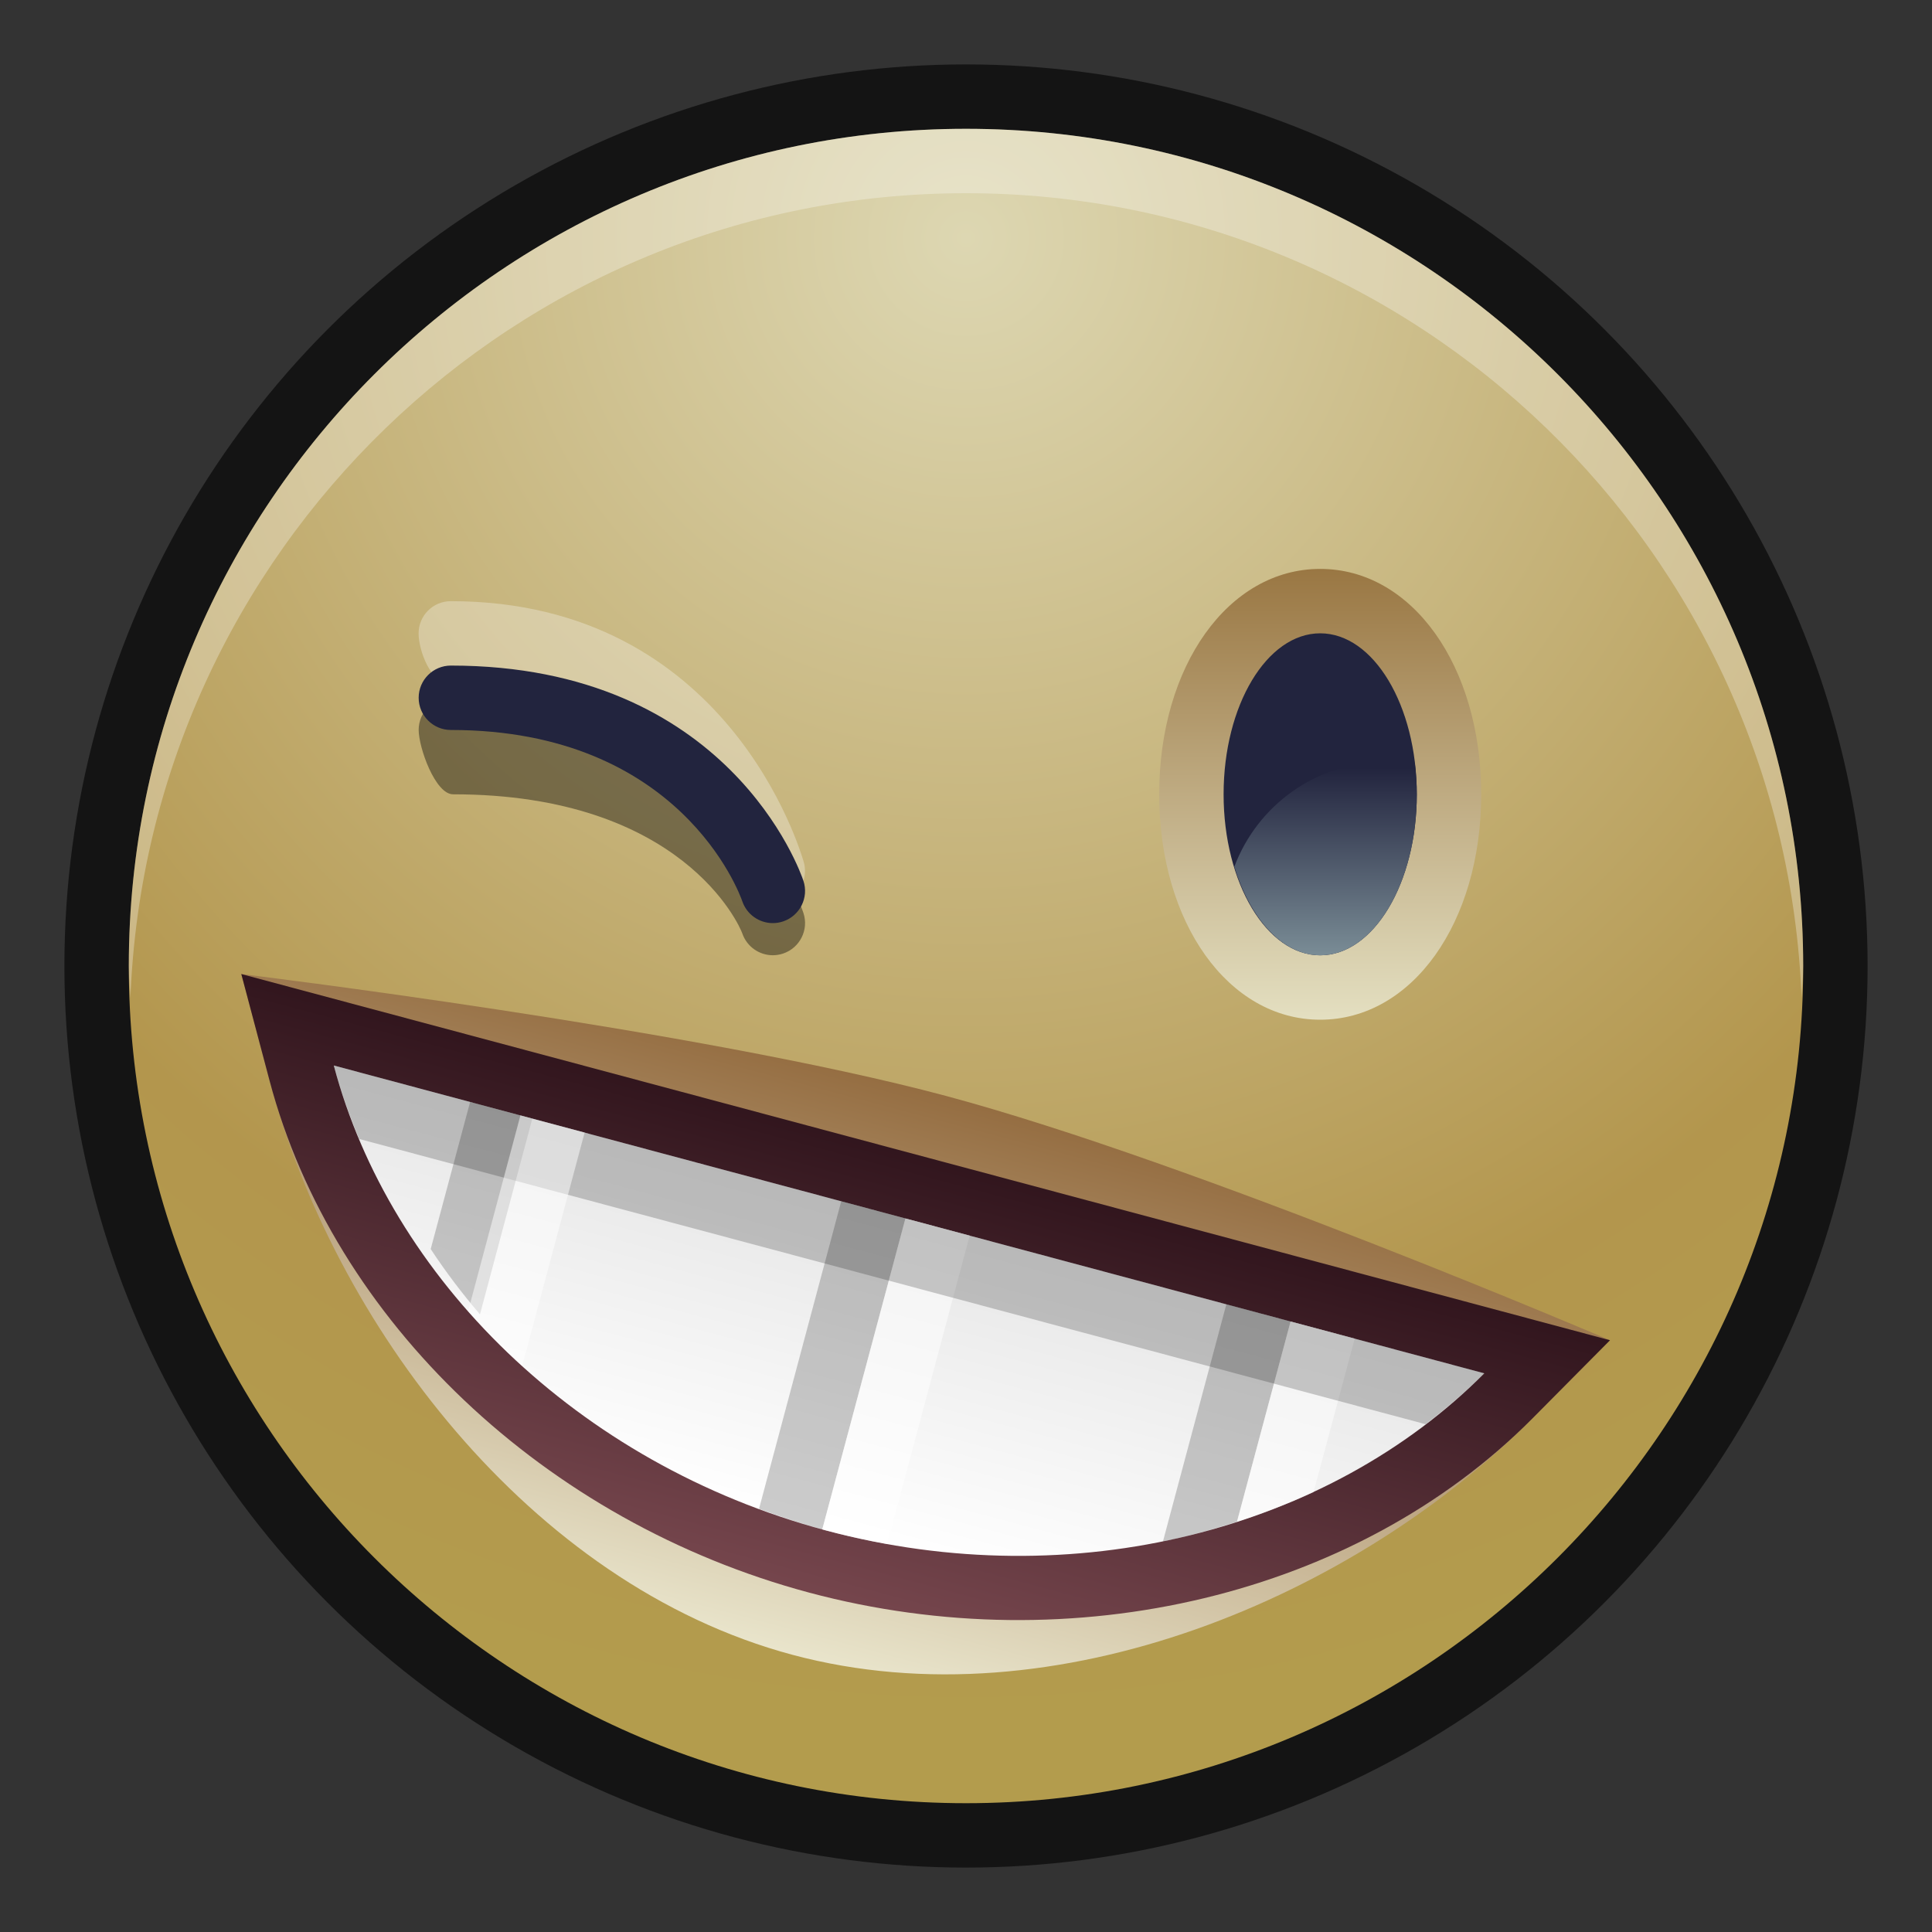<?xml version="1.0" encoding="UTF-8"?>
<!DOCTYPE svg PUBLIC "-//W3C//DTD SVG 1.1 Tiny//EN" "http://www.w3.org/Graphics/SVG/1.1/DTD/svg11-tiny.dtd">
<svg baseProfile="tiny" height="30" viewBox="0 0 30 30" width="30" xmlns="http://www.w3.org/2000/svg" xmlns:xlink="http://www.w3.org/1999/xlink">
<rect x="0" y="0" width="30" height="30" fill="#333333" stroke="none"/>
<g>
<g>
<rect fill="none" height="30" width="30"/>
</g>
<circle cx="15" cy="15" fill-opacity="0.6" r="14" stroke-opacity="0.6"/>
<radialGradient cx="15" cy="3.703" gradientUnits="userSpaceOnUse" id="SVGID_1_" r="23.062">
<stop offset="0" style="stop-color:#DDD7B2"/>
<stop offset="0.782" style="stop-color:#B3964D"/>
<stop offset="1" style="stop-color:#B39C4D"/>
</radialGradient>
<path d="M15,28C7.832,28,2,22.168,2,15C2,7.832,7.832,2,15,2s13,5.832,13,13C28,22.168,22.168,28,15,28L15,28  z" fill="url(#SVGID_1_)"/>
<path d="M15,3c6.999,0,12.709,5.564,12.975,12.5C27.981,15.333,28,15.169,28,15  c0-7.168-5.832-13-13-13S2,7.832,2,15c0,0.169,0.019,0.333,0.025,0.5C2.291,8.564,8.001,3,15,3z" fill="#FFFFFF" fill-opacity="0.3" stroke-opacity="0.3"/>
<linearGradient gradientTransform="matrix(0.966 0.258 -0.258 0.966 -118.07 191.849)" gradientUnits="userSpaceOnUse" id="SVGID_2_" x1="83.016" x2="83.016" y1="-203.288" y2="-194.085">
<stop offset="0" style="stop-color:#946C40"/>
<stop offset="1" style="stop-color:#EAE6CD"/>
</linearGradient>
<path d="M12.306,25.696c-4.1-1.097-7.131-5.184-8.119-8.915l-0.439-1.656c0,0,7.074,0.857,10.939,1.892  C18.55,18.051,25,20.811,25,20.811l-1.206,1.216C21.073,24.766,16.407,26.793,12.306,25.696L12.306,25.696z" fill="url(#SVGID_2_)"/>
<linearGradient gradientTransform="matrix(0.966 0.258 -0.258 0.966 -118.07 191.849)" gradientUnits="userSpaceOnUse" id="SVGID_3_" x1="83.016" x2="83.016" y1="-202.27" y2="-195.112">
<stop offset="0" style="stop-color:#31151D"/>
<stop offset="1" style="stop-color:#76464D"/>
</linearGradient>
<path d="M12.564,24.73c-4.101-1.098-7.39-4.218-8.378-7.949l-0.439-1.656L25,20.811l-1.206,1.216  C21.073,24.766,16.665,25.827,12.564,24.73L12.564,24.73z" fill="url(#SVGID_3_)"/>
<linearGradient gradientTransform="matrix(0.966 0.258 -0.258 0.966 -118.07 191.849)" gradientUnits="userSpaceOnUse" id="SVGID_4_" x1="83.017" x2="83.017" y1="-201.252" y2="-196.14">
<stop offset="0" style="stop-color:#E6E6E6"/>
<stop offset="1" style="stop-color:#FFFFFF"/>
</linearGradient>
<path d="M12.823,23.764c3.863,1.034,7.82-0.02,10.225-2.439L5.183,16.545  C6.057,19.842,8.959,22.73,12.823,23.764z" fill="url(#SVGID_4_)"/>
<path d="M11.786,23.429c0.32,0.118,0.646,0.228,0.982,0.319l1.291-4.828l-0.996-0.268L11.786,23.429z" fill-opacity="0.2" stroke-opacity="0.2"/>
<path d="M12.769,23.748c0.019,0.004,0.036,0.012,0.055,0.016c0.317,0.086,0.635,0.154,0.953,0.211  l1.28-4.789L14.06,18.92L12.769,23.748z" fill="#FFFFFF" fill-opacity="0.5" stroke-opacity="0.5"/>
<path d="M18.058,23.936c0.393-0.08,0.775-0.187,1.15-0.307l0.832-3.109l-0.997-0.268L18.058,23.936z" fill-opacity="0.2" stroke-opacity="0.2"/>
<path d="M19.208,23.629c0.408-0.133,0.809-0.283,1.19-0.461l0.638-2.383L20.04,20.52L19.208,23.629z" fill="#FFFFFF" fill-opacity="0.5" stroke-opacity="0.5"/>
<path d="M22.136,22.115c0.322-0.246,0.63-0.508,0.912-0.791L5.183,16.545c0.104,0.387,0.238,0.768,0.395,1.141  L22.136,22.115z" fill-opacity="0.2" stroke-opacity="0.2"/>
<path d="M6.688,19.395c0.231,0.352,0.486,0.689,0.765,1.014l0.813-3.039L7.3,17.111L6.688,19.395z" fill-opacity="0.2" stroke-opacity="0.2"/>
<path d="M7.269,20.358c0.262,0.296,0.541,0.581,0.84,0.852l0.969-3.624L8.081,17.32L7.269,20.358z" fill="#FFFFFF" fill-opacity="0.5" stroke-opacity="0.5"/>
<linearGradient gradientUnits="userSpaceOnUse" id="SVGID_5_" x1="20.5" x2="20.5" y1="8.786" y2="15.944">
<stop offset="0" style="stop-color:#997642"/>
<stop offset="1" style="stop-color:#E5E1C3"/>
</linearGradient>
<path d="M20.5,15.834c-1.425,0-2.5-1.505-2.5-3.5s1.075-3.5,2.5-3.5c1.426,0,2.5,1.505,2.5,3.5  S21.926,15.834,20.5,15.834L20.5,15.834z" fill="url(#SVGID_5_)"/>
<ellipse cx="20.5" cy="12.334" fill="#22243E" rx="1.5" ry="2.5"/>
<linearGradient gradientUnits="userSpaceOnUse" id="SVGID_6_" x1="20.584" x2="20.584" y1="11.925" y2="15.103">
<stop offset="0" style="stop-color:#22243E"/>
<stop offset="1" style="stop-color:#82969E"/>
</linearGradient>
<path d="M19.167,13.457c0.247,0.813,0.749,1.377,1.333,1.377c0.829,0,1.5-1.119,1.5-2.5  c0-0.155-0.011-0.305-0.027-0.452c-0.152-0.03-0.311-0.048-0.473-0.048C20.43,11.834,19.523,12.511,19.167,13.457z" fill="url(#SVGID_6_)"/>
<path d="M12,14.833c-0.209,0-0.403-0.132-0.474-0.34c-0.042-0.121-0.932-2.159-4.491-2.159  c-0.276,0-0.534-0.724-0.534-1s0.224-0.5,0.5-0.5c4.312,0,5.429,3.205,5.474,3.341c0.088,0.262-0.055,0.545-0.316,0.632  C12.105,14.825,12.053,14.833,12,14.833L12,14.833z" fill-opacity="0.4" stroke-opacity="0.4"/>
<path d="M12,14.021c-0.209,0-0.403-0.132-0.474-0.34c-0.042-0.121-0.993-3.066-4.552-3.066  c-0.277,0-0.474-0.503-0.474-0.78s0.224-0.5,0.5-0.5c4.312,0,5.429,3.892,5.474,4.028c0.088,0.262-0.055,0.545-0.316,0.632  c-0.053,0.018-0.105-0.661-0.158-0.661V14.021z" fill="#FFFFFF" fill-opacity="0.3" stroke-opacity="0.3"/>
<path d="M12,14.334c-0.209,0-0.403-0.132-0.474-0.34c-0.042-0.121-0.966-2.659-4.525-2.659  c-0.276,0-0.5-0.224-0.5-0.5s0.224-0.5,0.5-0.5c4.312,0,5.429,3.205,5.474,3.341c0.088,0.262-0.055,0.545-0.316,0.632  C12.105,14.326,12.053,14.334,12,14.334L12,14.334z" fill="#22243E"/>
</g>
</svg>
